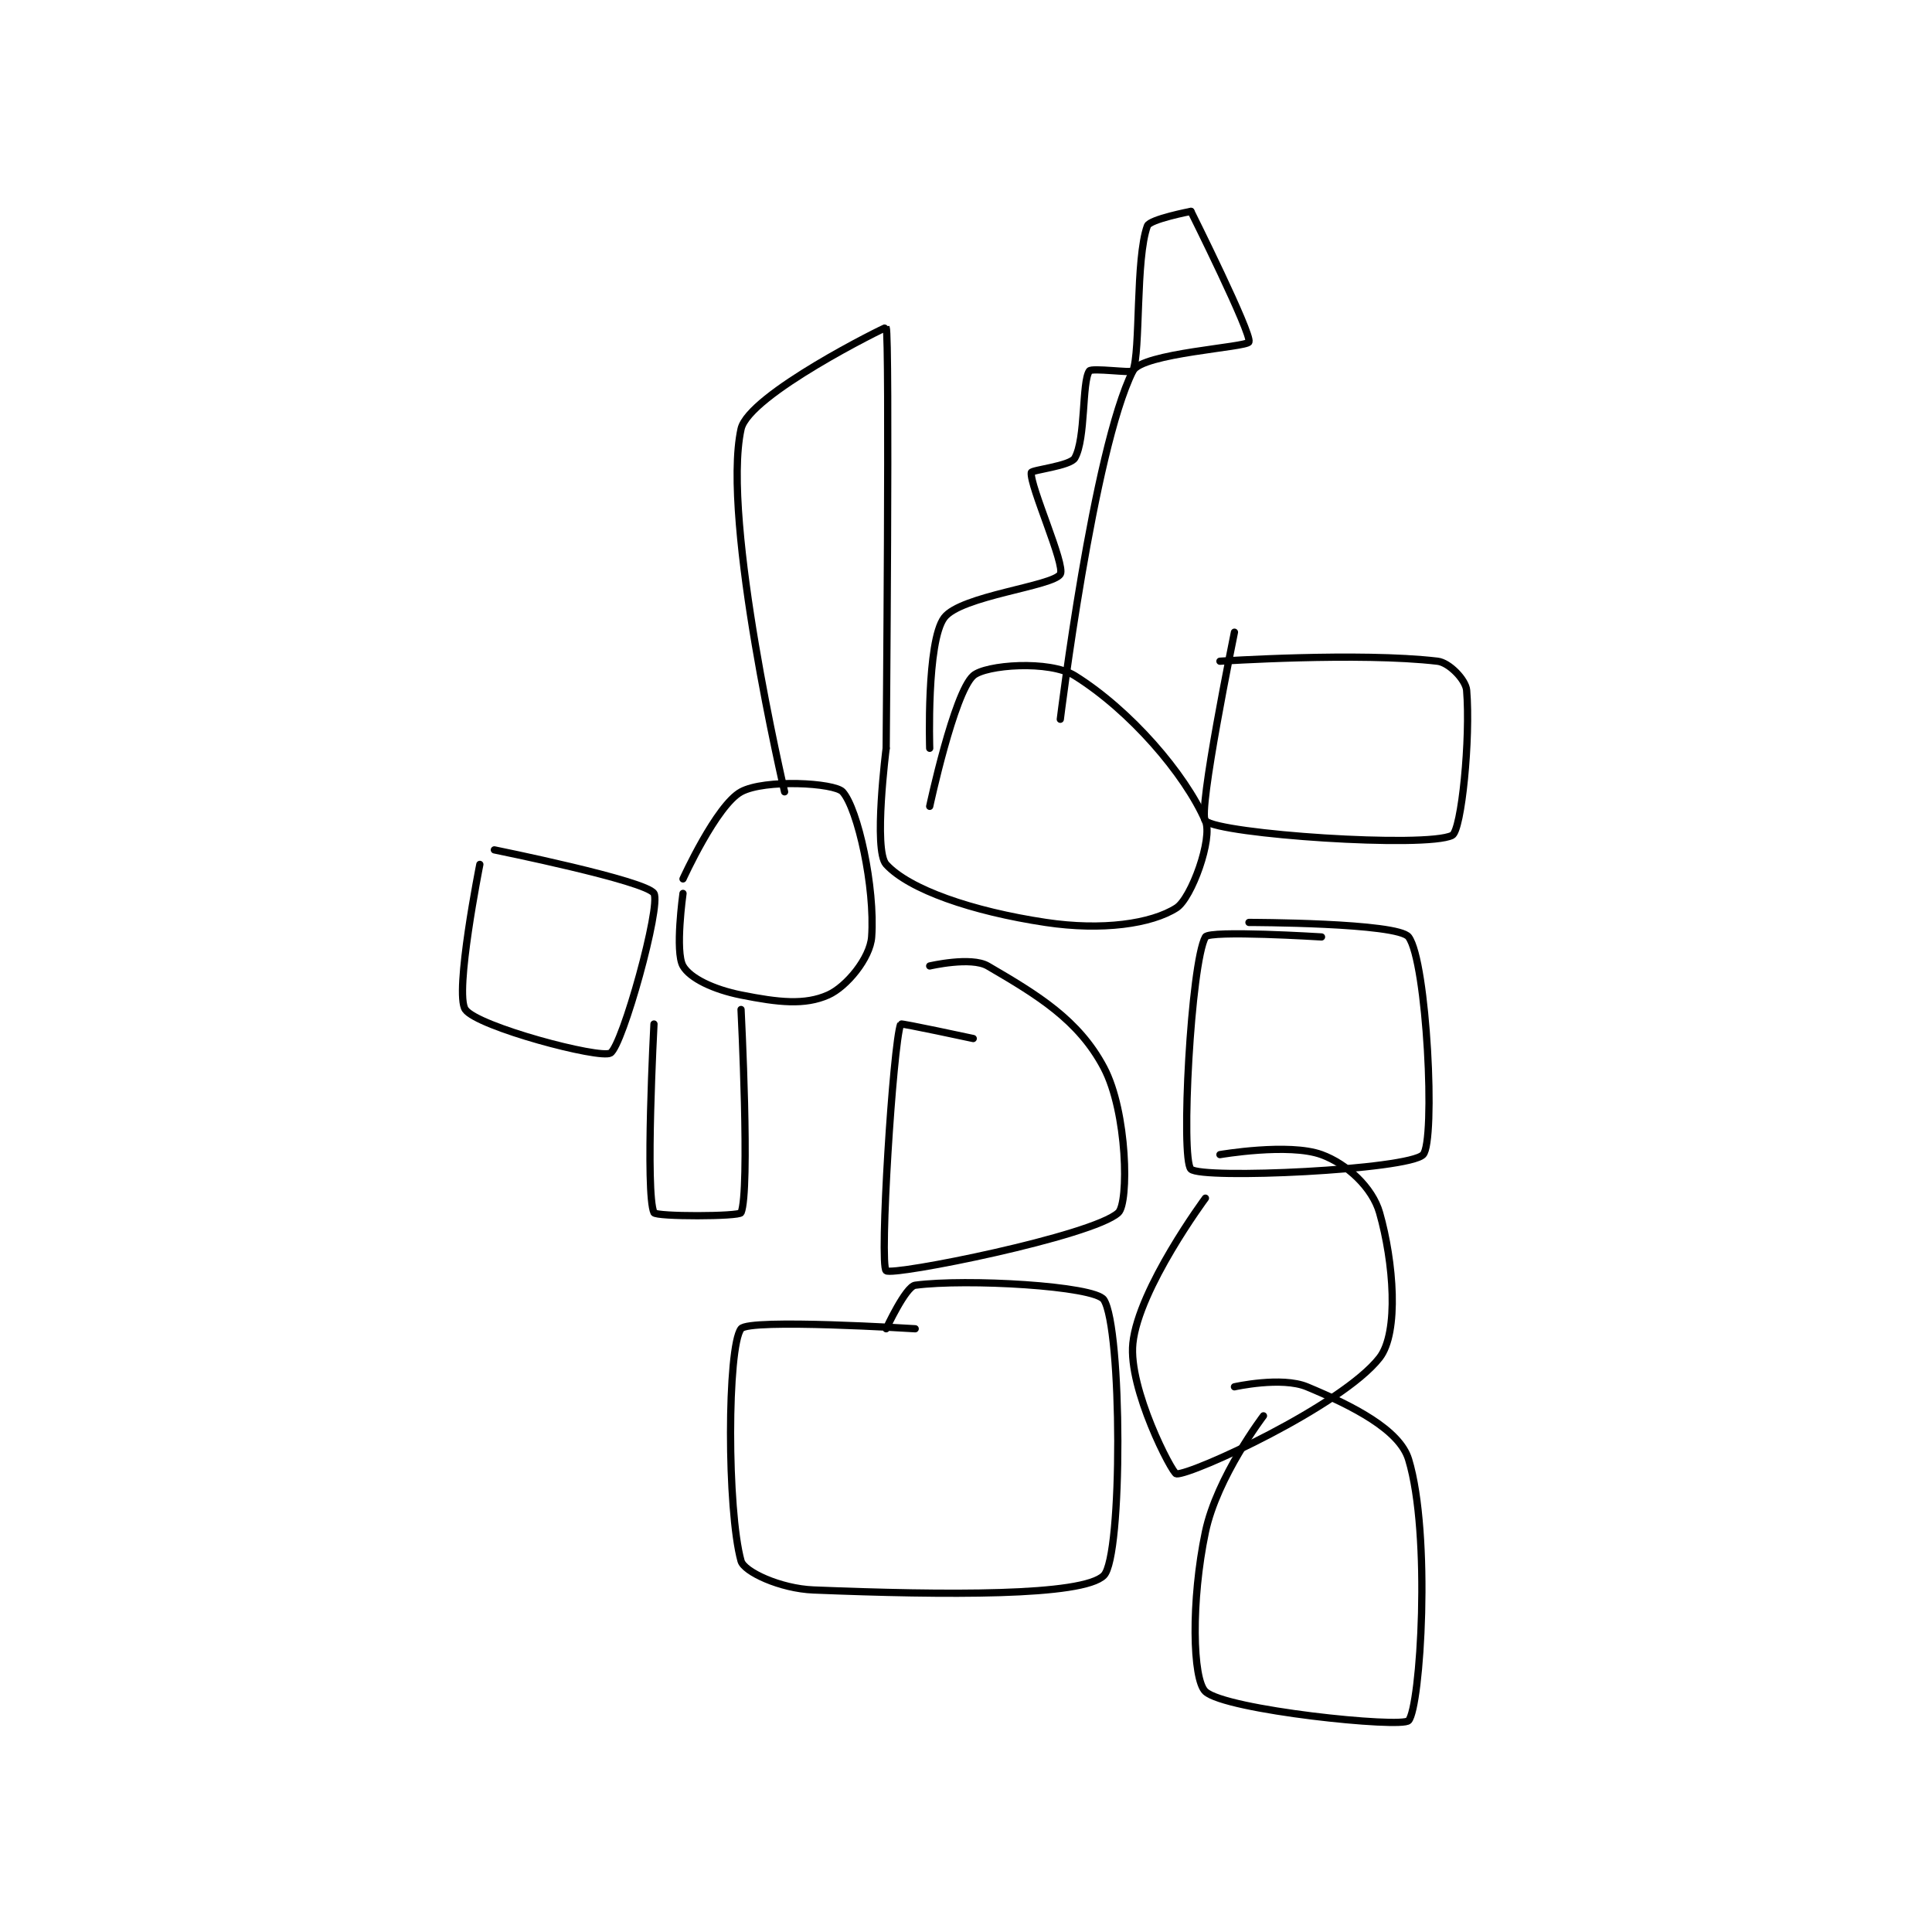 <?xml version="1.0" encoding="utf-8"?>
<!DOCTYPE svg PUBLIC "-//W3C//DTD SVG 1.1//EN" "http://www.w3.org/Graphics/SVG/1.1/DTD/svg11.dtd">
<svg viewBox="0 0 800 800" preserveAspectRatio="xMinYMin meet" xmlns="http://www.w3.org/2000/svg" version="1.1">
<g fill="none" stroke="black" stroke-linecap="round" stroke-linejoin="round" stroke-width="0.499">
<g transform="translate(192.681,87.52) scale(6.009) translate(-248,-101.133)">
<path id="0" d="M249 146.133 C249 146.133 247.228 155.018 248 156.133 C248.823 157.322 257.298 159.566 258 159.133 C258.842 158.615 261.5 149.008 261 148.133 C260.5 147.258 250 145.133 250 145.133 "/>
<path id="1" d="M263 148.133 C263 148.133 262.436 152.147 263 153.133 C263.483 153.979 265.102 154.754 267 155.133 C269.588 155.651 271.397 155.846 273 155.133 C274.277 154.566 275.896 152.589 276 151.133 C276.243 147.728 275.049 142.299 274 141.133 C273.44 140.511 268.63 140.244 267 141.133 C265.307 142.057 263 147.133 263 147.133 "/>
<path id="2" d="M277 138.133 C277 138.133 276.103 145.155 277 146.133 C278.579 147.856 282.901 149.368 288 150.133 C291.89 150.717 295.274 150.232 297 149.133 C298.042 148.47 299.525 144.333 299 143.133 C297.573 139.871 293.818 135.52 290 133.133 C288.247 132.038 283.837 132.38 283 133.133 C281.672 134.329 280 142.133 280 142.133 "/>
<path id="3" d="M301 130.133 C301 130.133 298.444 142.614 299 143.133 C299.984 144.052 314.212 145.027 316 144.133 C316.65 143.808 317.274 137.417 317 134.133 C316.94 133.416 315.803 132.228 315 132.133 C309.61 131.499 300 132.133 300 132.133 "/>
<path id="4" d="M261 157.133 C261 157.133 260.382 168.794 261 170.133 C261.132 170.419 266.884 170.405 267 170.133 C267.634 168.655 267 156.133 267 156.133 "/>
<path id="5" d="M283 158.133 C283 158.133 278.027 157.062 278 157.133 C277.47 158.548 276.518 173.716 277 174.133 C277.44 174.514 291.272 171.746 293 170.133 C293.73 169.452 293.629 163.211 292 160.133 C290.262 156.85 287.461 155.153 284 153.133 C282.854 152.465 280 153.133 280 153.133 "/>
<path id="6" d="M307 151.133 C307 151.133 299.271 150.651 299 151.133 C298.002 152.908 297.281 166.415 298 167.133 C298.719 167.852 313.01 167.189 314 166.133 C314.87 165.206 314.264 152.819 313 151.133 C312.258 150.143 302 150.133 302 150.133 "/>
<path id="7" d="M299 169.133 C299 169.133 294.399 175.341 294 179.133 C293.671 182.262 296.716 188.117 297 188.133 C298.089 188.197 308.439 183.426 311 180.133 C312.356 178.39 311.962 173.501 311 170.133 C310.505 168.401 308.755 166.772 307 166.133 C304.748 165.314 300 166.133 300 166.133 "/>
<path id="8" d="M279 178.133 C279 178.133 267.54 177.413 267 178.133 C266.04 179.413 266.03 190.641 267 194.133 C267.205 194.873 269.69 196.041 272 196.133 C281.076 196.496 290.553 196.58 292 195.133 C293.309 193.824 293.258 178.069 292 176.133 C291.374 175.171 282.505 174.666 279 175.133 C278.346 175.22 277 178.133 277 178.133 "/>
<path id="9" d="M303 184.133 C303 184.133 299.8 188.335 299 192.133 C298.005 196.859 298.107 202.304 299 203.133 C300.387 204.421 312.532 205.668 313 205.133 C313.822 204.194 314.567 192.282 313 187.133 C312.379 185.094 309.183 183.459 306 182.133 C304.248 181.403 301 182.133 301 182.133 "/>
<path id="10" d="M270 141.133 C270 141.133 265.624 122.424 267 116.133 C267.519 113.759 276.979 109.087 277 109.133 C277.248 109.68 277 138.133 277 138.133 "/>
<path id="11" d="M280 138.133 C280 138.133 279.766 130.779 281 129.133 C282.139 127.615 288.498 126.97 289 126.133 C289.373 125.511 286.887 120.038 287 119.133 C287.023 118.949 289.685 118.684 290 118.133 C290.762 116.799 290.478 112.915 291 112.133 C291.156 111.899 293.938 112.29 294 112.133 C294.542 110.778 294.174 104.405 295 102.133 C295.167 101.675 298 101.133 298 101.133 "/>
<path id="12" d="M298 101.133 C298 101.133 302.207 109.563 302 110.133 C301.865 110.505 294.618 110.897 294 112.133 C291.27 117.593 289 136.133 289 136.133 "/>
</g>
</g>
</svg>
